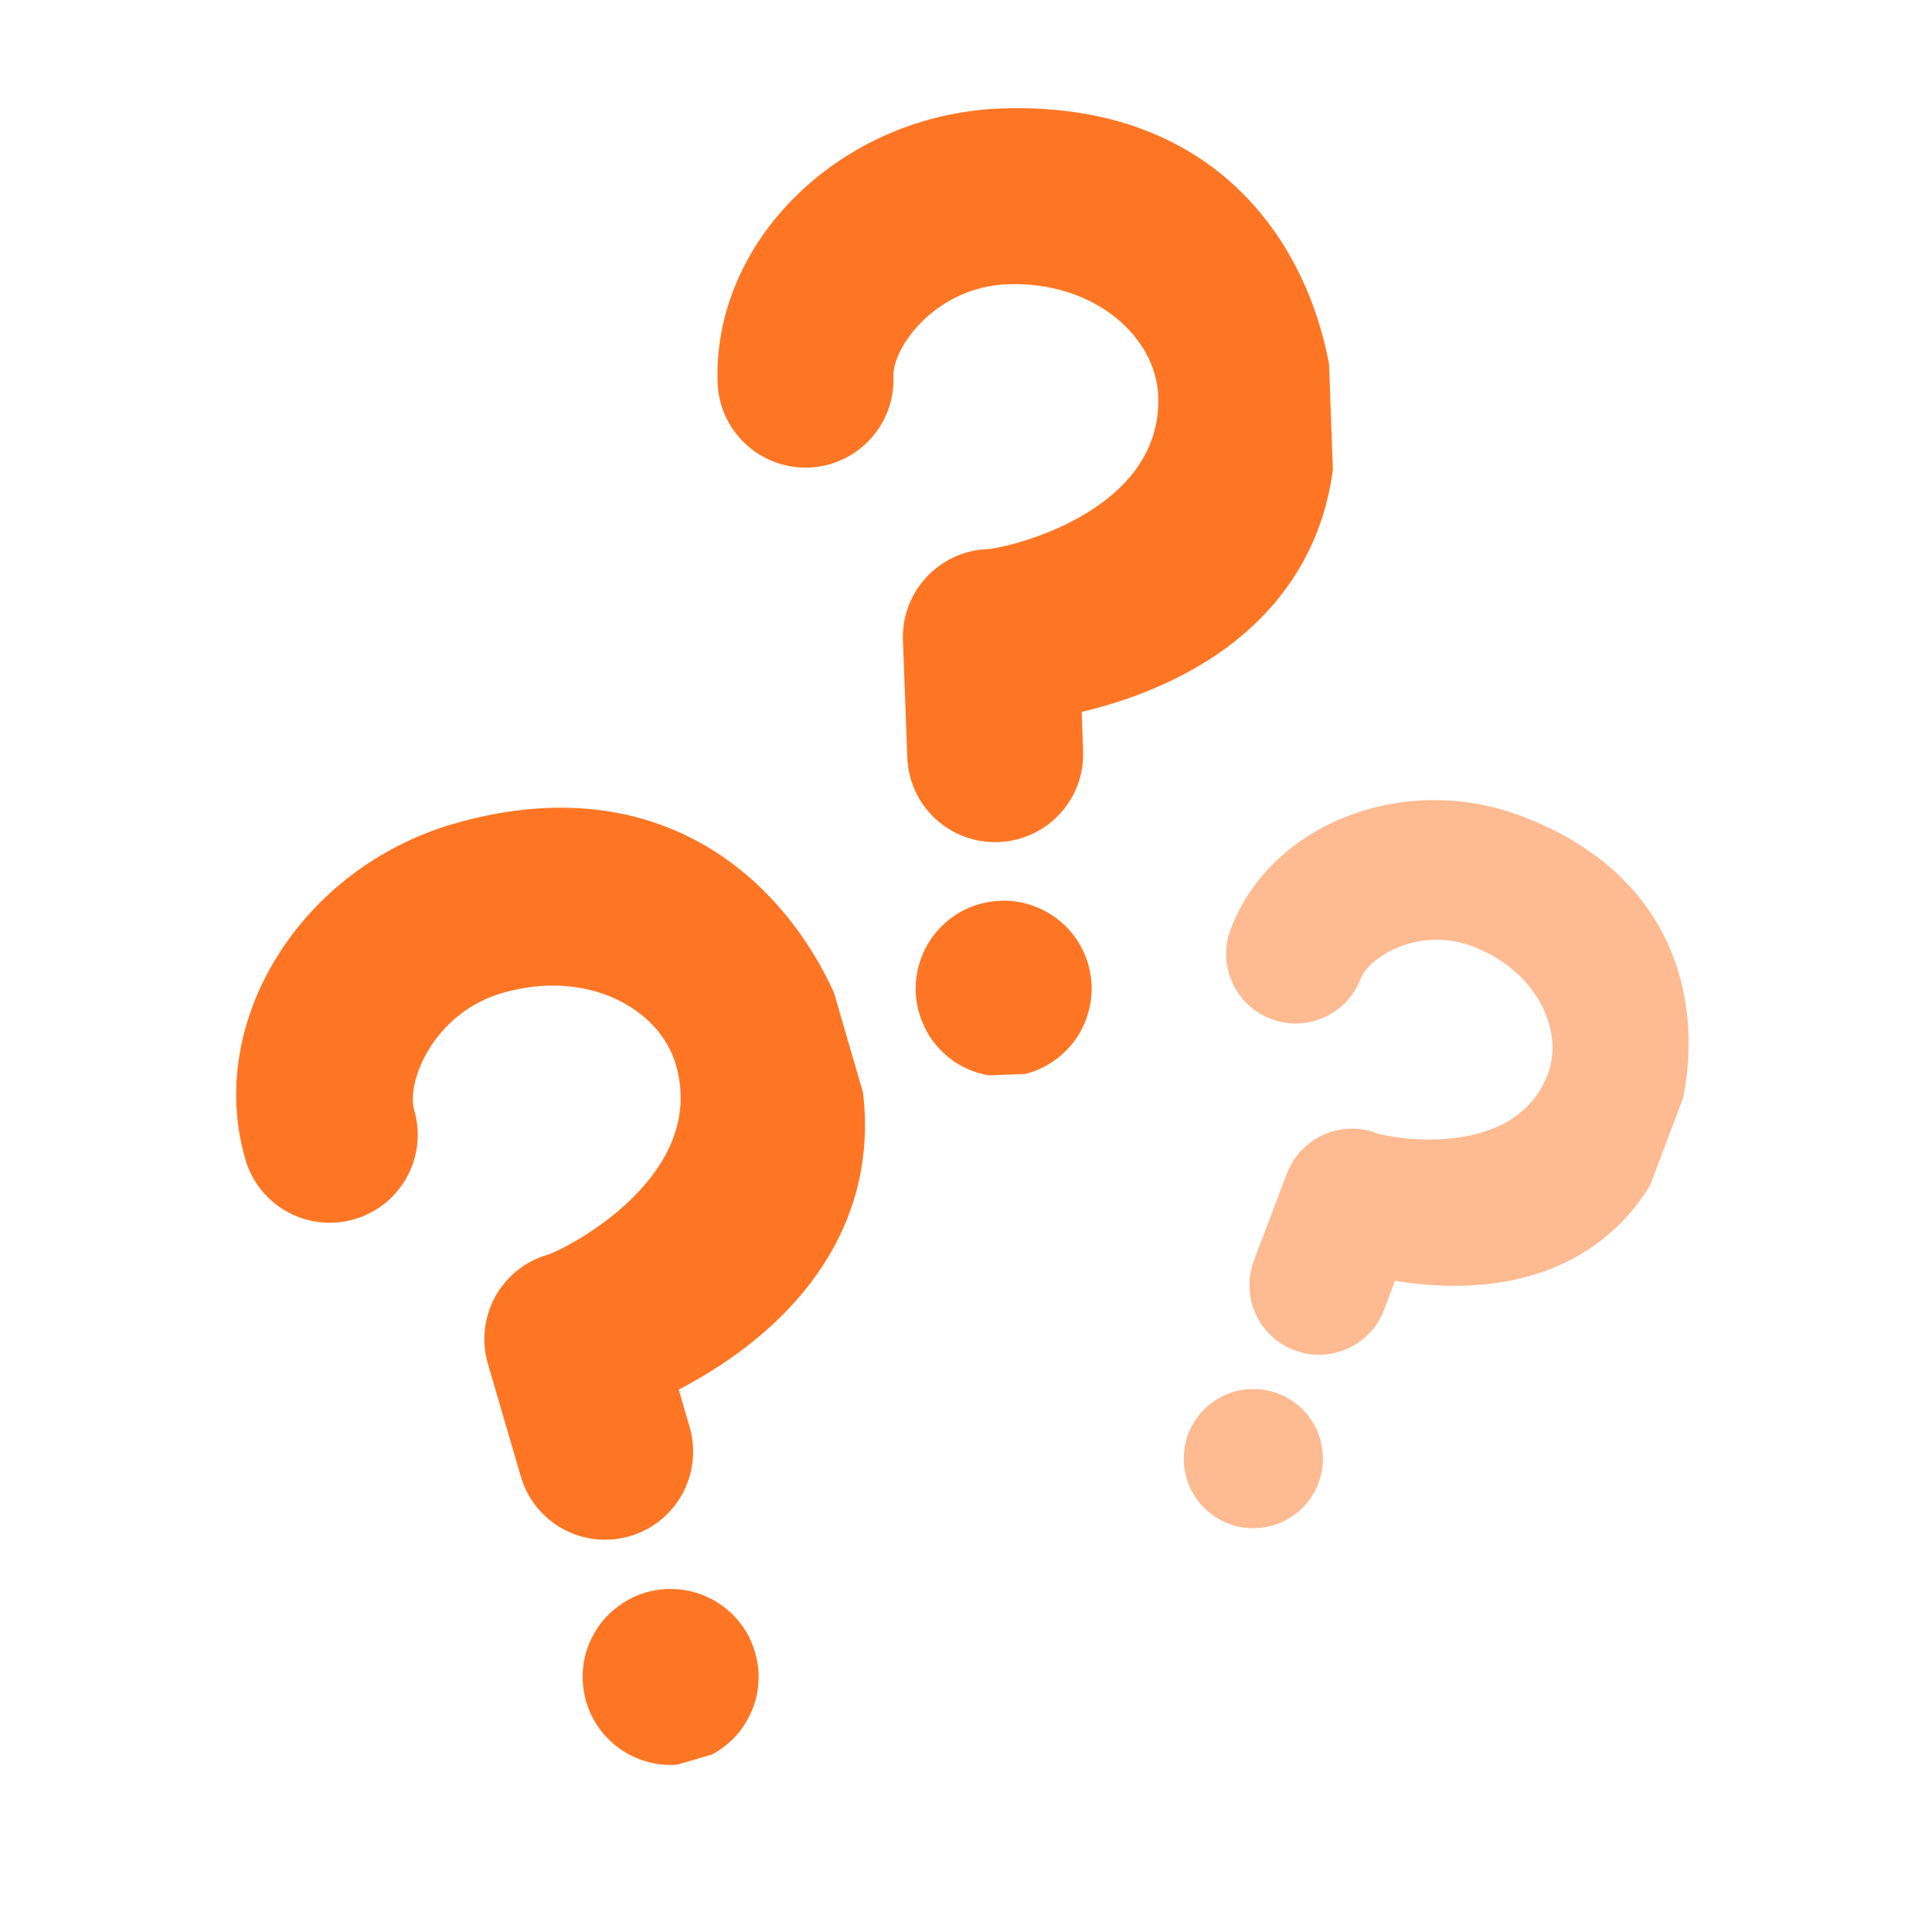 <svg xmlns="http://www.w3.org/2000/svg" xmlns:xlink="http://www.w3.org/1999/xlink" width="60" zoomAndPan="magnify" viewBox="0 0 45 45" height="60" preserveAspectRatio="xMidYMid meet" version="1.0"><defs><clipPath id="6638c93baf"><path d="M 5 18 L 21 18 L 21 36 L 5 36 Z M 5 18 " clip-rule="nonzero"/></clipPath><clipPath id="ec3e268d5e"><path d="M 3.996 21.094 L 17.68 17.117 L 23.961 38.723 L 10.277 42.699 Z M 3.996 21.094 " clip-rule="nonzero"/></clipPath><clipPath id="8636beff59"><path d="M 3.996 21.094 L 17.68 17.117 L 23.961 38.723 L 10.277 42.699 Z M 3.996 21.094 " clip-rule="nonzero"/></clipPath><clipPath id="9d931f688e"><path d="M 13 37 L 18 37 L 18 42 L 13 42 Z M 13 37 " clip-rule="nonzero"/></clipPath><clipPath id="cc21e5c11b"><path d="M 3.996 21.094 L 17.68 17.117 L 23.961 38.723 L 10.277 42.699 Z M 3.996 21.094 " clip-rule="nonzero"/></clipPath><clipPath id="26b886ad4c"><path d="M 3.996 21.094 L 17.68 17.117 L 23.961 38.723 L 10.277 42.699 Z M 3.996 21.094 " clip-rule="nonzero"/></clipPath><clipPath id="2d7ae98ab2"><path d="M 16 2 L 32 2 L 32 20 L 16 20 Z M 16 2 " clip-rule="nonzero"/></clipPath><clipPath id="c939dda93b"><path d="M 16.492 2.77 L 30.73 2.254 L 31.547 24.738 L 17.309 25.254 Z M 16.492 2.77 " clip-rule="nonzero"/></clipPath><clipPath id="ddf69d3cb0"><path d="M 16.492 2.77 L 30.73 2.254 L 31.547 24.738 L 17.309 25.254 Z M 16.492 2.77 " clip-rule="nonzero"/></clipPath><clipPath id="a3f27706a7"><path d="M 21 20 L 26 20 L 26 26 L 21 26 Z M 21 20 " clip-rule="nonzero"/></clipPath><clipPath id="f287539286"><path d="M 16.492 2.77 L 30.73 2.254 L 31.547 24.738 L 17.309 25.254 Z M 16.492 2.77 " clip-rule="nonzero"/></clipPath><clipPath id="0338ca4bca"><path d="M 16.492 2.77 L 30.73 2.254 L 31.547 24.738 L 17.309 25.254 Z M 16.492 2.77 " clip-rule="nonzero"/></clipPath><clipPath id="867a7c7329"><path d="M 28 18 L 40 18 L 40 32 L 28 32 Z M 28 18 " clip-rule="nonzero"/></clipPath><clipPath id="a75bda8132"><path d="M 30.387 17.094 L 40.906 21.074 L 34.535 37.91 L 24.012 33.926 Z M 30.387 17.094 " clip-rule="nonzero"/></clipPath><clipPath id="b4f80768f9"><path d="M 30.387 17.094 L 40.906 21.074 L 34.535 37.91 L 24.012 33.926 Z M 30.387 17.094 " clip-rule="nonzero"/></clipPath><clipPath id="6ede77d05f"><path d="M 27 32 L 31 32 L 31 36 L 27 36 Z M 27 32 " clip-rule="nonzero"/></clipPath><clipPath id="9010754209"><path d="M 30.387 17.094 L 40.906 21.074 L 34.535 37.91 L 24.012 33.926 Z M 30.387 17.094 " clip-rule="nonzero"/></clipPath><clipPath id="72cce79e08"><path d="M 30.387 17.094 L 40.906 21.074 L 34.535 37.91 L 24.012 33.926 Z M 30.387 17.094 " clip-rule="nonzero"/></clipPath></defs><g clip-path="url(#6638c93baf)"><g clip-path="url(#ec3e268d5e)"><g clip-path="url(#8636beff59)"><path fill="#fe7624" d="M 14.668 35.781 C 13.578 36.098 12.441 35.473 12.129 34.383 L 11.363 31.762 C 11.047 30.676 11.672 29.535 12.762 29.223 C 13.152 29.102 16.504 27.422 15.742 24.797 C 15.359 23.484 13.668 22.555 11.699 23.129 C 10.098 23.594 9.457 25.203 9.648 25.859 C 9.965 26.945 9.34 28.082 8.254 28.398 C 7.164 28.715 6.027 28.09 5.715 27 C 4.781 23.801 7 20.227 10.555 19.191 C 15.805 17.668 18.91 21.02 19.867 24.309 C 20.656 27.027 19.77 29.539 17.363 31.383 C 16.84 31.785 16.301 32.109 15.809 32.367 L 16.062 33.238 C 16.379 34.328 15.754 35.465 14.668 35.781 Z M 14.668 35.781 " fill-opacity="1" fill-rule="nonzero"/></g></g></g><g clip-path="url(#9d931f688e)"><g clip-path="url(#cc21e5c11b)"><g clip-path="url(#26b886ad4c)"><path fill="#fe7624" d="M 17.586 38.488 C 17.664 38.75 17.688 39.012 17.656 39.285 C 17.629 39.555 17.547 39.809 17.414 40.047 C 17.285 40.285 17.113 40.488 16.902 40.656 C 16.688 40.828 16.453 40.949 16.191 41.027 C 15.93 41.102 15.664 41.125 15.395 41.098 C 15.125 41.066 14.871 40.984 14.633 40.855 C 14.395 40.723 14.191 40.551 14.02 40.34 C 13.852 40.129 13.727 39.891 13.652 39.633 C 13.578 39.371 13.555 39.105 13.582 38.836 C 13.613 38.566 13.691 38.309 13.824 38.074 C 13.953 37.836 14.125 37.629 14.34 37.461 C 14.551 37.289 14.785 37.168 15.047 37.09 C 15.309 37.016 15.574 36.992 15.844 37.023 C 16.113 37.051 16.367 37.133 16.605 37.262 C 16.844 37.395 17.051 37.566 17.219 37.777 C 17.391 37.988 17.512 38.227 17.586 38.488 Z M 17.586 38.488 " fill-opacity="1" fill-rule="nonzero"/></g></g></g><g clip-path="url(#2d7ae98ab2)"><g clip-path="url(#c939dda93b)"><g clip-path="url(#ddf69d3cb0)"><path fill="#fe7624" d="M 23.254 19.613 C 22.121 19.656 21.172 18.773 21.133 17.641 L 21.031 14.91 C 20.992 13.781 21.875 12.832 23.008 12.789 C 23.418 12.77 27.078 11.957 26.977 9.227 C 26.93 7.863 25.512 6.547 23.465 6.621 C 21.801 6.684 20.785 8.086 20.809 8.77 C 20.852 9.898 19.969 10.848 18.836 10.891 C 17.707 10.93 16.754 10.047 16.715 8.918 C 16.594 5.586 19.617 2.66 23.316 2.527 C 28.777 2.328 30.973 6.336 31.098 9.762 C 31.199 12.59 29.727 14.809 26.941 16.008 C 26.336 16.27 25.734 16.453 25.195 16.582 L 25.227 17.492 C 25.27 18.625 24.383 19.574 23.254 19.613 Z M 23.254 19.613 " fill-opacity="1" fill-rule="nonzero"/></g></g></g><g clip-path="url(#a3f27706a7)"><g clip-path="url(#f287539286)"><g clip-path="url(#0338ca4bca)"><path fill="#fe7624" d="M 25.426 22.953 C 25.434 23.227 25.391 23.488 25.297 23.742 C 25.203 23.996 25.062 24.227 24.879 24.422 C 24.691 24.621 24.477 24.777 24.23 24.891 C 23.984 25.004 23.723 25.066 23.453 25.074 C 23.18 25.086 22.918 25.043 22.664 24.949 C 22.406 24.855 22.18 24.715 21.98 24.527 C 21.781 24.344 21.625 24.129 21.516 23.879 C 21.402 23.633 21.34 23.375 21.328 23.102 C 21.32 22.832 21.363 22.566 21.457 22.312 C 21.551 22.059 21.691 21.832 21.875 21.633 C 22.062 21.434 22.277 21.277 22.523 21.164 C 22.773 21.051 23.031 20.992 23.305 20.98 C 23.574 20.969 23.836 21.012 24.094 21.109 C 24.348 21.203 24.574 21.344 24.773 21.527 C 24.973 21.711 25.129 21.93 25.242 22.176 C 25.355 22.422 25.414 22.684 25.426 22.953 Z M 25.426 22.953 " fill-opacity="1" fill-rule="nonzero"/></g></g></g><g clip-path="url(#867a7c7329)"><g clip-path="url(#a75bda8132)"><g clip-path="url(#b4f80768f9)"><path fill="#feba91" d="M 30.148 31.449 C 29.312 31.133 28.891 30.195 29.207 29.359 L 29.973 27.336 C 30.289 26.5 31.227 26.078 32.062 26.395 C 32.367 26.508 35.285 27.039 36.051 25.02 C 36.434 24.008 35.805 22.613 34.289 22.039 C 33.055 21.574 31.887 22.285 31.695 22.793 C 31.375 23.629 30.441 24.051 29.605 23.734 C 28.766 23.414 28.348 22.48 28.664 21.645 C 29.598 19.18 32.699 17.973 35.438 19.008 C 39.477 20.539 39.848 24.137 38.891 26.672 C 38.098 28.766 36.34 29.93 33.941 29.949 C 33.422 29.957 32.926 29.902 32.492 29.832 L 32.238 30.508 C 31.922 31.344 30.984 31.766 30.148 31.449 Z M 30.148 31.449 " fill-opacity="1" fill-rule="nonzero"/></g></g></g><g clip-path="url(#6ede77d05f)"><g clip-path="url(#9010754209)"><g clip-path="url(#72cce79e08)"><path fill="#feba91" d="M 30.707 34.547 C 30.633 34.75 30.52 34.926 30.375 35.082 C 30.227 35.242 30.055 35.363 29.859 35.449 C 29.664 35.539 29.457 35.586 29.242 35.594 C 29.027 35.602 28.82 35.566 28.617 35.488 C 28.418 35.414 28.238 35.301 28.082 35.156 C 27.926 35.008 27.805 34.836 27.715 34.641 C 27.629 34.445 27.578 34.238 27.574 34.023 C 27.566 33.809 27.602 33.602 27.676 33.398 C 27.754 33.199 27.863 33.02 28.012 32.863 C 28.16 32.707 28.332 32.586 28.527 32.496 C 28.723 32.406 28.93 32.359 29.145 32.355 C 29.359 32.348 29.566 32.383 29.766 32.457 C 29.969 32.535 30.145 32.645 30.305 32.793 C 30.461 32.941 30.582 33.113 30.672 33.309 C 30.758 33.504 30.805 33.711 30.812 33.926 C 30.82 34.137 30.785 34.348 30.707 34.547 Z M 30.707 34.547 " fill-opacity="1" fill-rule="nonzero"/></g></g></g></svg>
